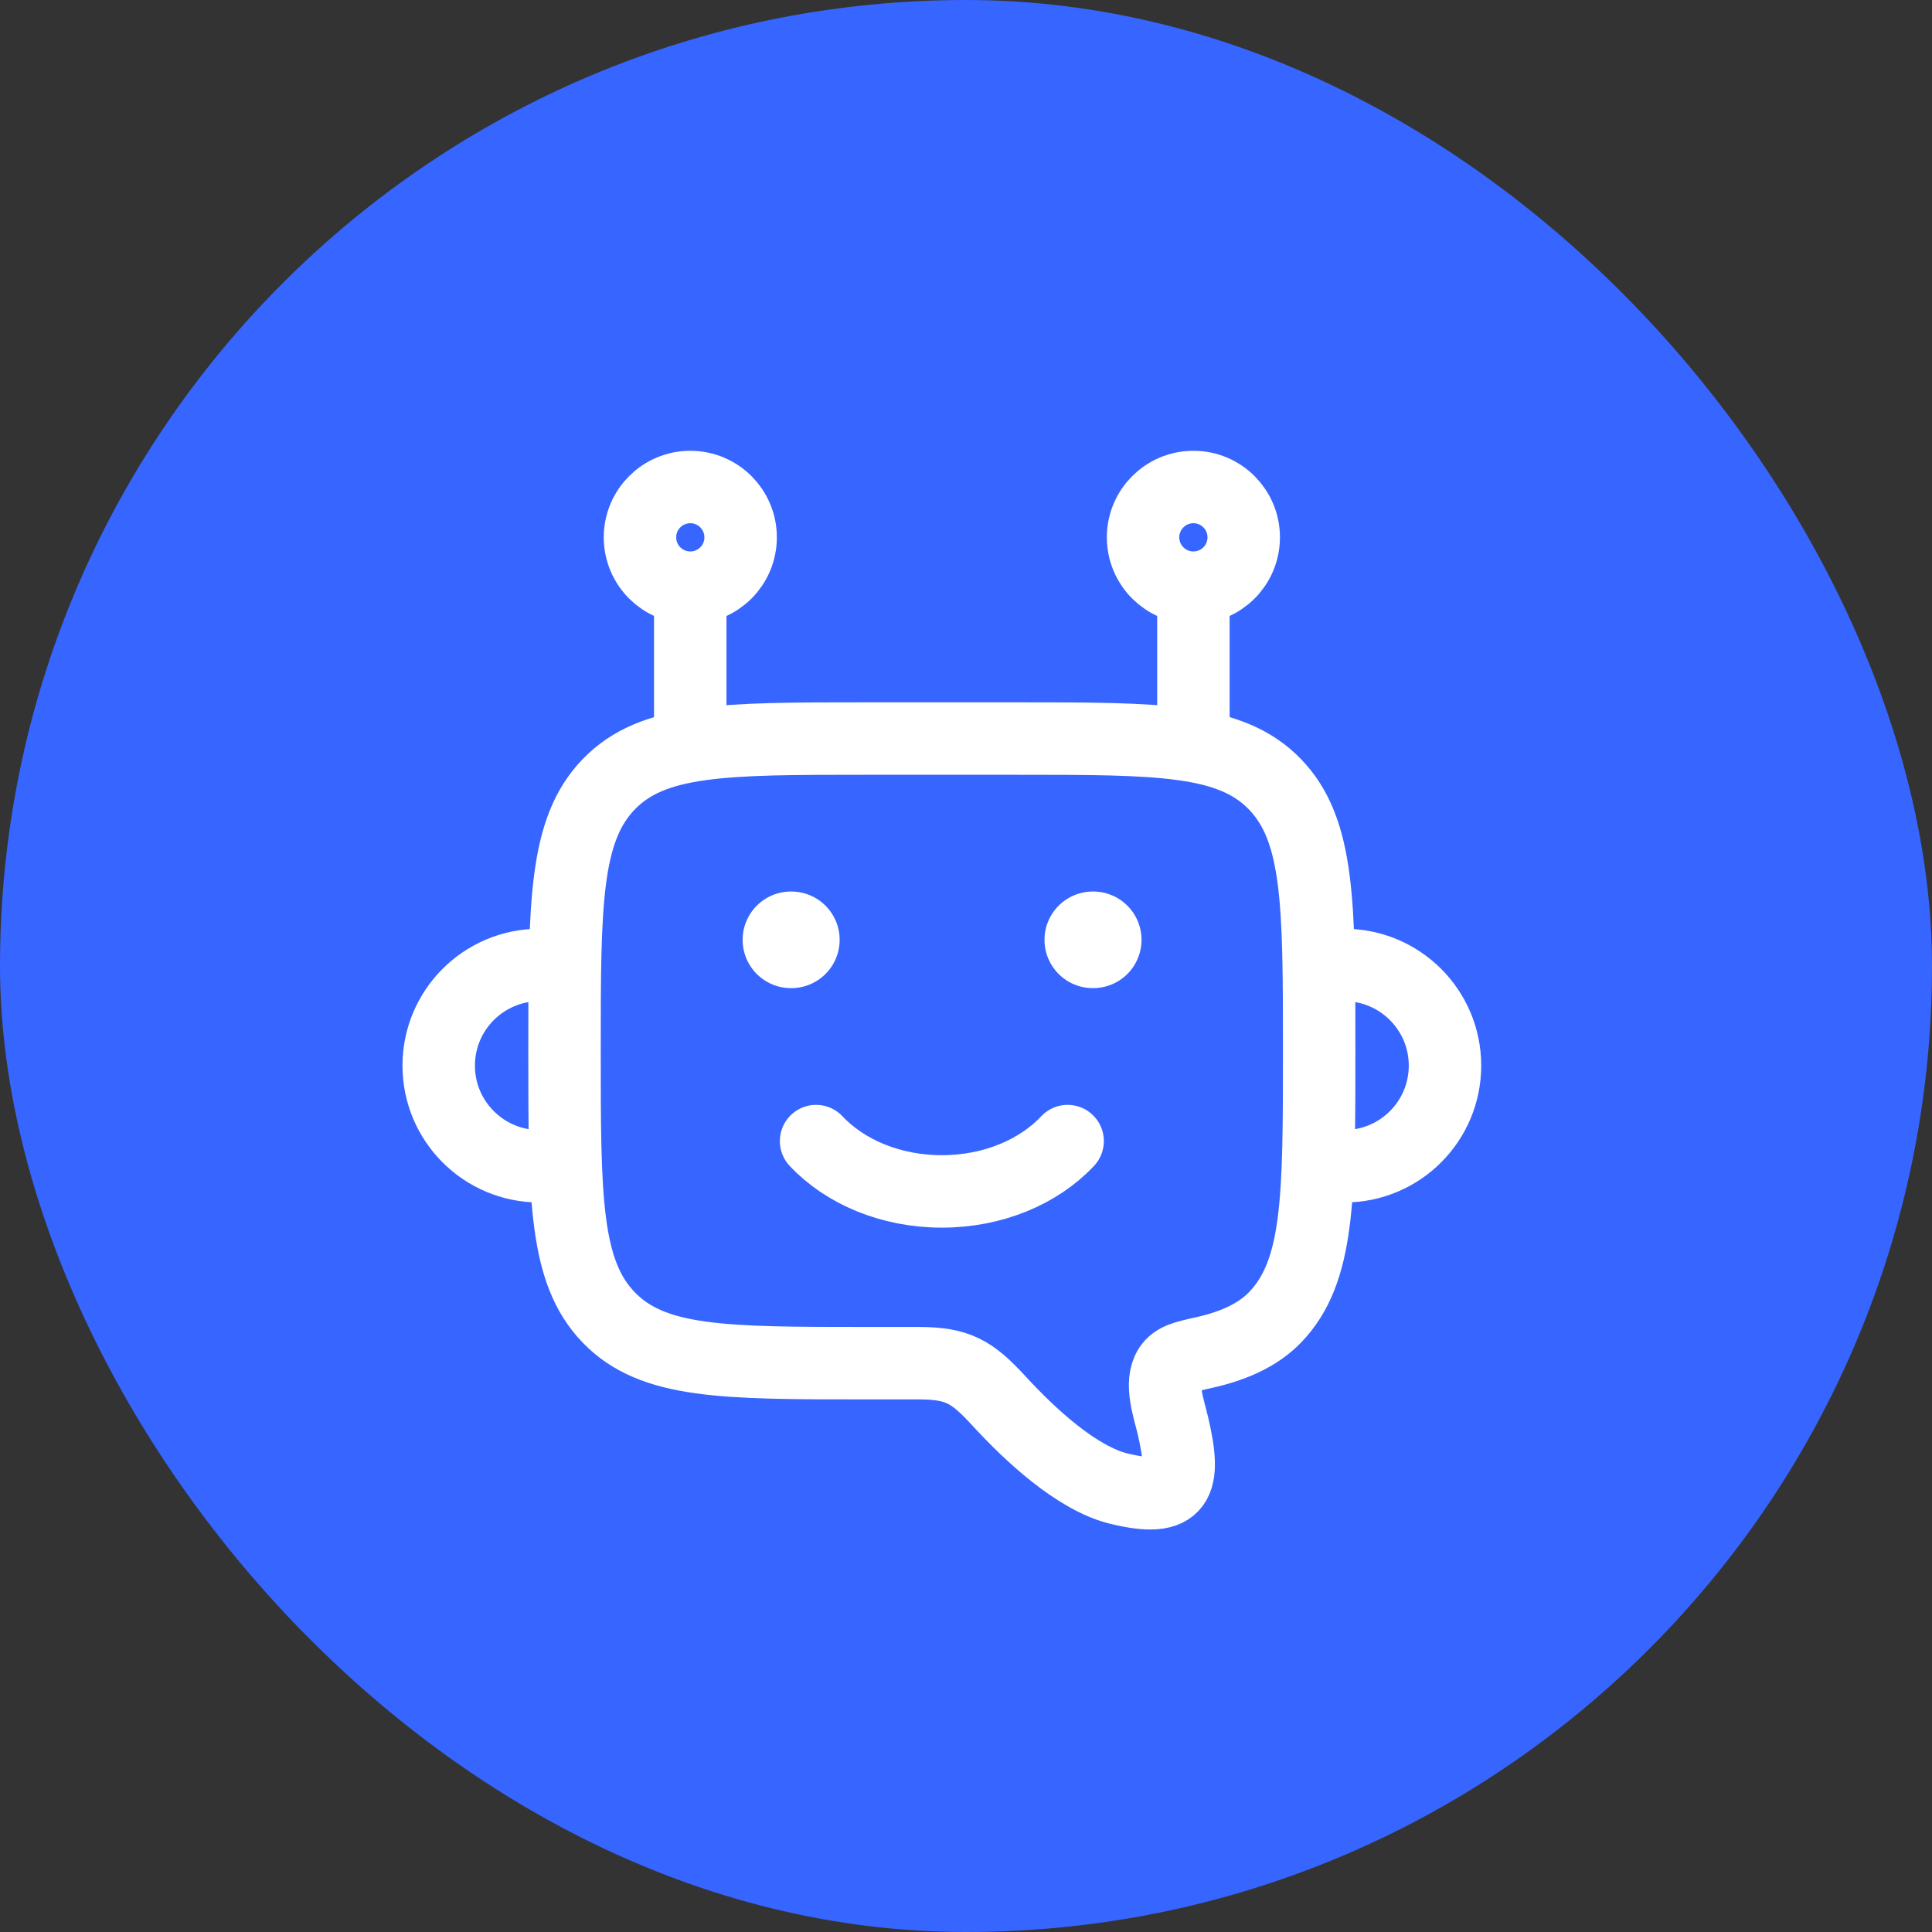<svg width="40" height="40" viewBox="0 0 40 40" fill="none" xmlns="http://www.w3.org/2000/svg">
<rect x="0" y="0" width="40" height="40" fill="#333333" stroke="none"/>
<rect width="40" height="40" rx="20" fill="#3765FF"/>
<path d="M11.167 24.146C10.016 24.146 9.083 23.213 9.083 22.062C9.083 20.912 10.016 19.979 11.167 19.979" stroke="white" stroke-width="1.5" stroke-linecap="round" stroke-linejoin="round"/>
<path d="M27.833 24.146C28.984 24.146 29.917 23.213 29.917 22.062C29.917 20.912 28.984 19.979 27.833 19.979" stroke="white" stroke-width="1.5" stroke-linecap="round" stroke-linejoin="round"/>
<path d="M14.291 15.291L14.291 12.166" stroke="white" stroke-width="1.5" stroke-linejoin="round"/>
<path d="M24.708 15.291L24.708 12.166" stroke="white" stroke-width="1.5" stroke-linejoin="round"/>
<ellipse cx="14.292" cy="11.125" rx="1.042" ry="1.042" stroke="white" stroke-width="1.5" stroke-linejoin="round"/>
<ellipse cx="24.708" cy="11.125" rx="1.042" ry="1.042" stroke="white" stroke-width="1.5" stroke-linejoin="round"/>
<path d="M21.062 15.291H17.938C14.991 15.291 13.518 15.291 12.603 16.238C11.688 17.185 11.688 18.709 11.688 21.757C11.688 24.805 11.688 26.329 12.603 27.276C13.518 28.223 14.991 28.223 17.938 28.223H19.006C19.83 28.223 20.121 28.393 20.689 29.012C21.318 29.696 22.291 30.609 23.171 30.822C24.422 31.124 24.562 30.706 24.283 29.514C24.204 29.174 24.005 28.631 24.215 28.314C24.332 28.137 24.527 28.093 24.917 28.006C25.534 27.869 26.041 27.644 26.397 27.276C27.312 26.329 27.312 24.805 27.312 21.757C27.312 18.709 27.312 17.185 26.397 16.238C25.482 15.291 24.009 15.291 21.062 15.291Z" stroke="white" stroke-width="1.5" stroke-linejoin="round"/>
<path d="M16.896 23.625C17.49 24.258 18.435 24.667 19.5 24.667C20.565 24.667 21.51 24.258 22.104 23.625" stroke="white" stroke-width="1.5" stroke-linecap="round" stroke-linejoin="round"/>
<path d="M16.384 19.458H16.375" stroke="white" stroke-width="2" stroke-linecap="round" stroke-linejoin="round"/>
<path d="M22.634 19.458H22.625" stroke="white" stroke-width="2" stroke-linecap="round" stroke-linejoin="round"/>
</svg>
